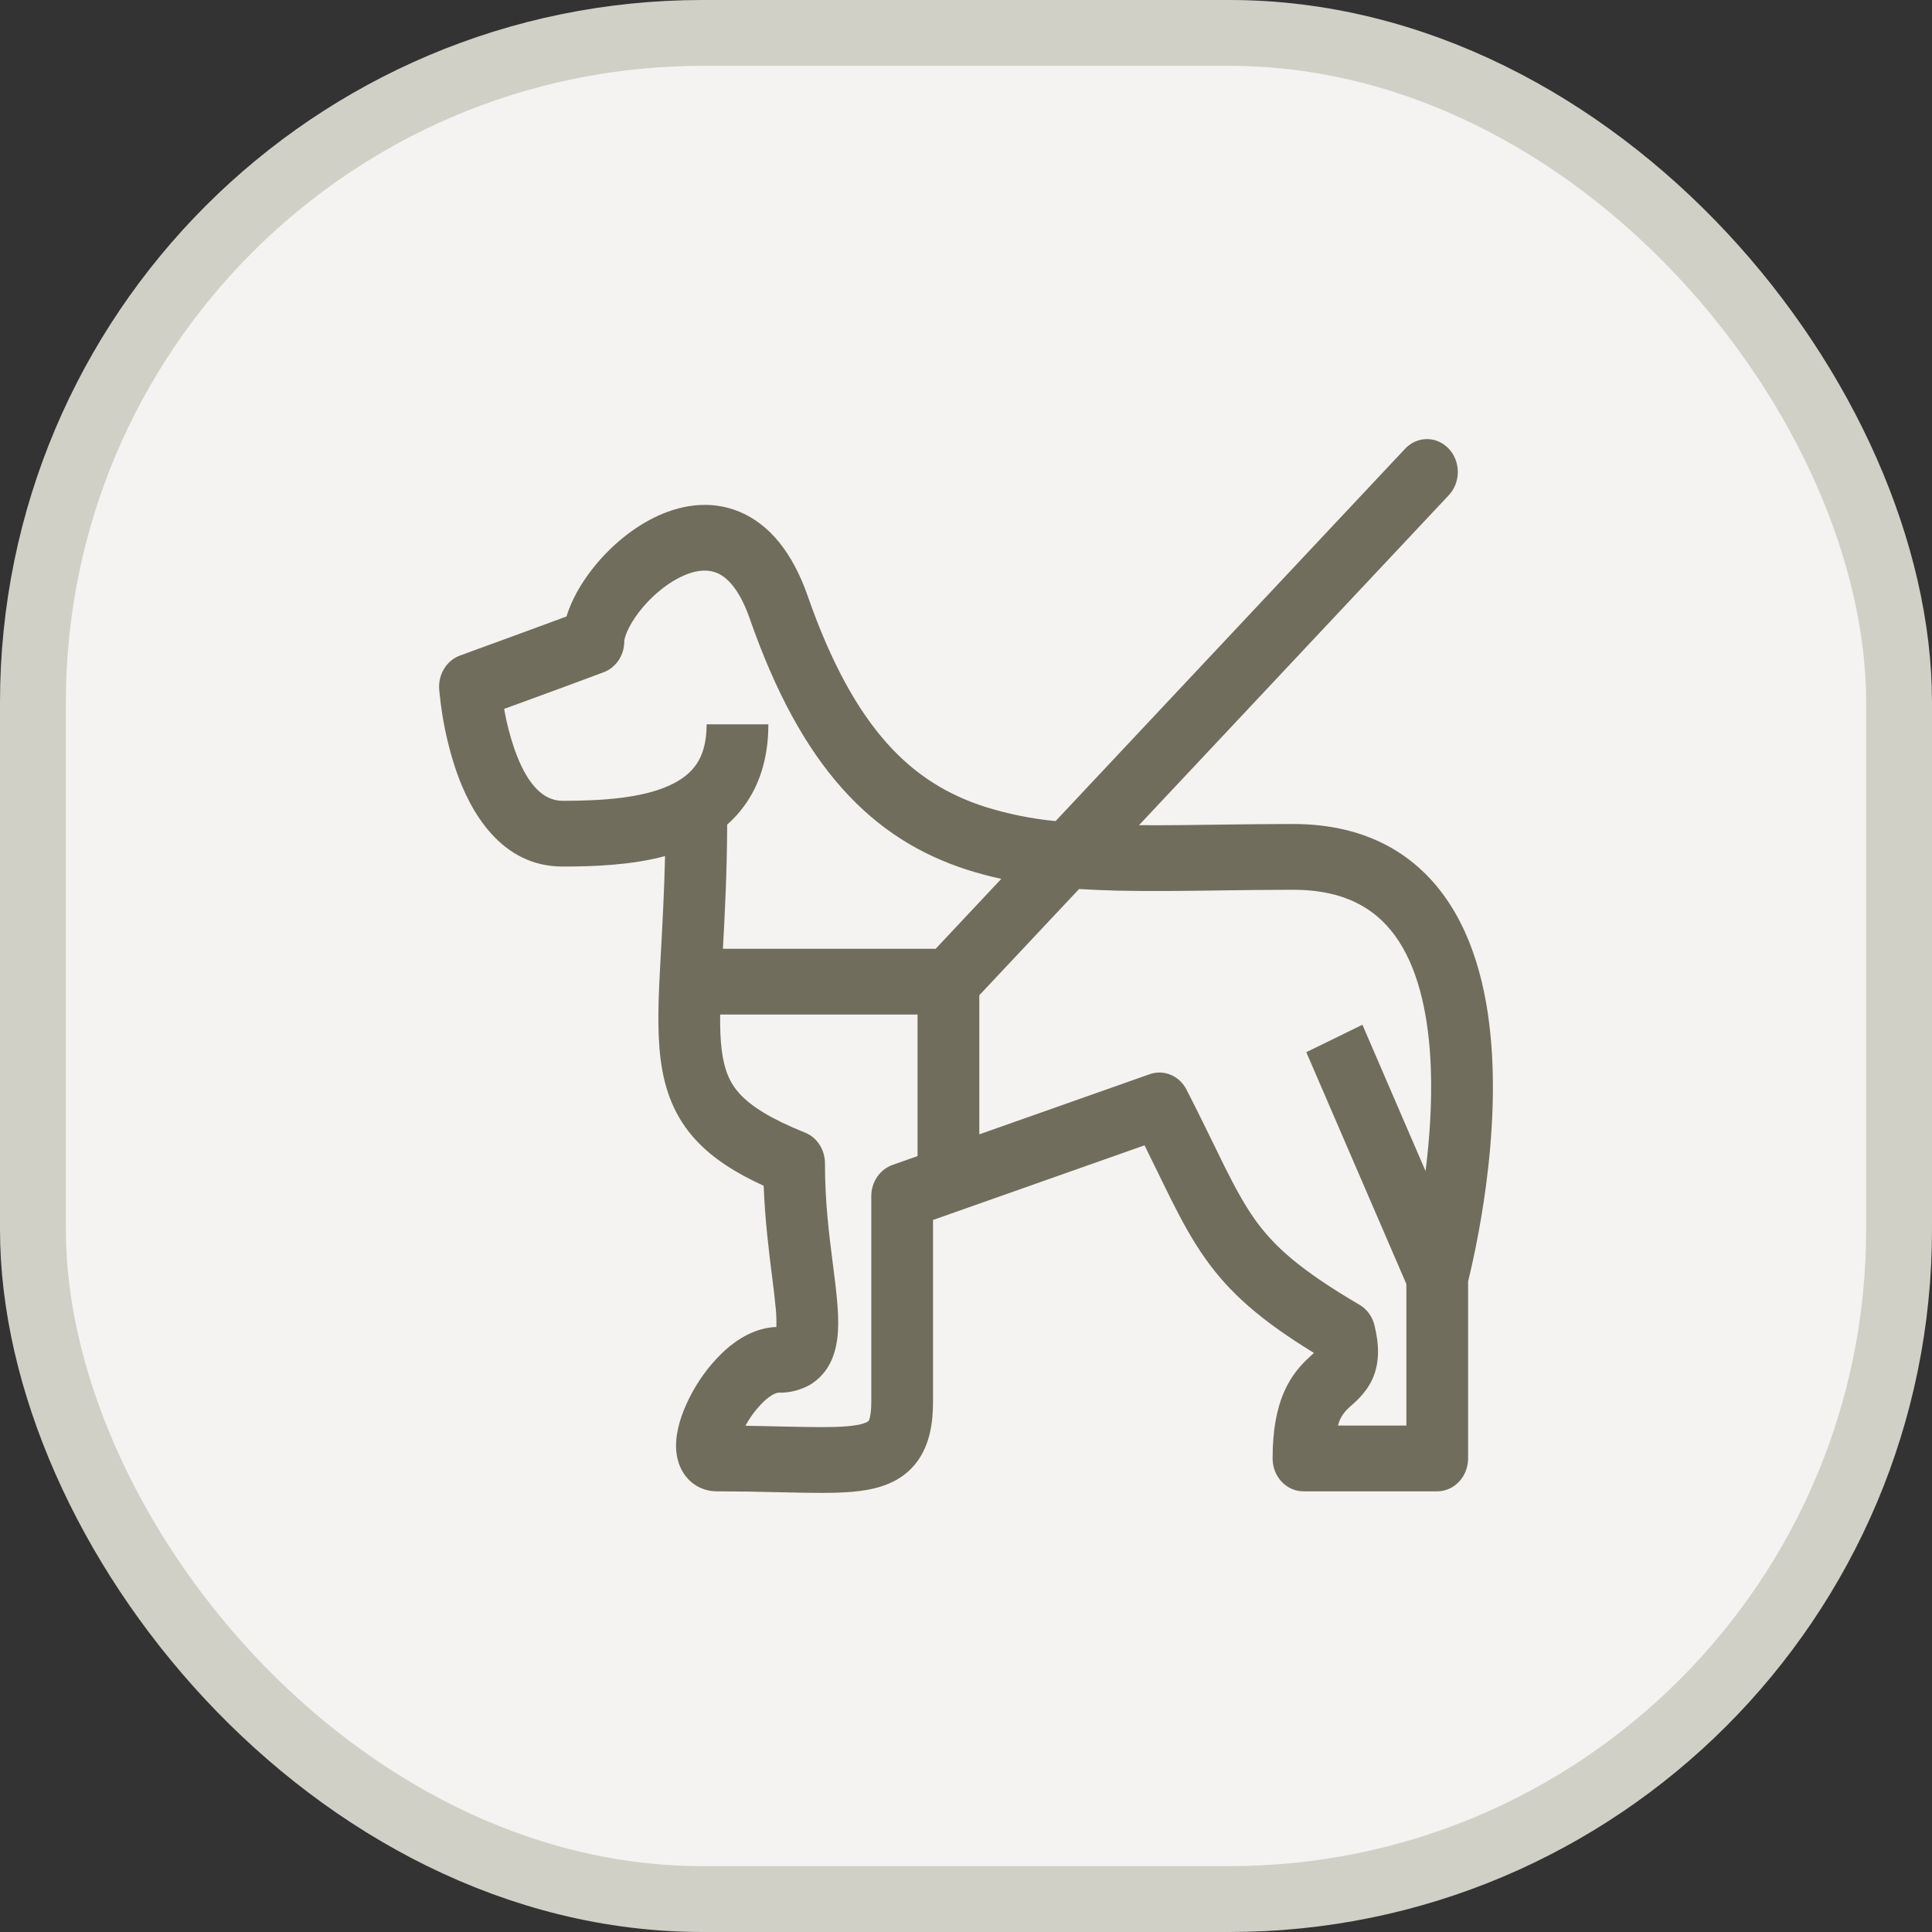 <svg width="44" height="44" viewBox="0 0 44 44" fill="none" xmlns="http://www.w3.org/2000/svg">
<rect x="0" y="0" width="44" height="44" fill="#333333" stroke="none"/>
<rect x="0.75" y="0.75" width="42.5" height="42.5" rx="15.25" fill="#F4F3F1"/>
<rect x="0.75" y="0.75" width="42.5" height="42.5" rx="15.25" stroke="#D1D0C7" stroke-width="1.5"/>
<path fill-rule="evenodd" clip-rule="evenodd" d="M32.995 10.219C33.127 10.36 33.201 10.55 33.201 10.749C33.201 10.947 33.127 11.138 32.995 11.278L25.94 18.793C26.507 18.798 27.096 18.79 27.721 18.781C28.267 18.774 28.84 18.766 29.451 18.766C31.127 18.766 32.29 19.467 33.014 20.583C33.706 21.65 33.945 23.012 33.991 24.267C34.038 25.537 33.891 26.791 33.735 27.716C33.654 28.203 33.556 28.685 33.44 29.164L33.435 29.18V33.215C33.435 33.414 33.361 33.604 33.229 33.745C33.097 33.885 32.918 33.964 32.732 33.964H29.686C29.499 33.964 29.32 33.885 29.188 33.745C29.056 33.604 28.983 33.414 28.983 33.215C28.983 32.581 29.073 32.094 29.243 31.704C29.417 31.302 29.65 31.066 29.821 30.908L29.924 30.812C28.716 30.071 28.007 29.451 27.448 28.66C27.15 28.24 26.908 27.789 26.657 27.289C26.559 27.092 26.462 26.894 26.366 26.696C26.271 26.503 26.173 26.301 26.066 26.084L21.249 27.784V31.923C21.249 32.4 21.178 32.896 20.883 33.293C20.577 33.703 20.142 33.862 19.736 33.933C19.336 34.003 18.848 34.005 18.31 33.996L17.975 33.989L17.764 33.985C17.285 33.972 16.806 33.965 16.327 33.964C16.039 33.964 15.734 33.831 15.548 33.519C15.394 33.259 15.387 32.979 15.401 32.802C15.43 32.435 15.584 32.042 15.764 31.714C15.963 31.348 16.218 31.021 16.519 30.745C16.809 30.487 17.209 30.238 17.681 30.221V30.218C17.685 30.081 17.681 29.945 17.668 29.808C17.645 29.572 17.618 29.336 17.587 29.1C17.515 28.529 17.422 27.796 17.392 27.005C16.749 26.711 16.237 26.383 15.852 25.969C15.36 25.437 15.134 24.822 15.045 24.125C14.961 23.465 14.996 22.692 15.044 21.827L15.058 21.574C15.091 20.963 15.128 20.278 15.146 19.497C14.381 19.702 13.54 19.735 12.812 19.735C11.392 19.735 10.703 18.453 10.396 17.573C10.254 17.156 10.147 16.726 10.076 16.289C10.047 16.109 10.023 15.927 10.006 15.745L10.003 15.709L10.002 15.699V15.694C9.99 15.528 10.031 15.364 10.117 15.226C10.202 15.087 10.329 14.983 10.476 14.93L10.795 14.813C11.498 14.557 12.2 14.299 12.901 14.04C13.019 13.654 13.236 13.289 13.465 12.991C13.826 12.521 14.324 12.073 14.887 11.793C15.449 11.513 16.147 11.368 16.834 11.652C17.531 11.939 18.055 12.6 18.393 13.568C18.934 15.121 19.539 16.186 20.201 16.928C20.854 17.66 21.59 18.105 22.443 18.378C22.965 18.54 23.499 18.648 24.04 18.7L32.001 10.219C32.133 10.079 32.311 10 32.498 10C32.684 10 32.863 10.079 32.995 10.219ZM22.038 19.812C22.288 19.892 22.543 19.959 22.804 20.015L21.309 21.608H16.464C16.506 20.826 16.557 19.89 16.561 18.779C16.727 18.634 16.877 18.464 17.009 18.268C17.334 17.784 17.499 17.189 17.499 16.496H16.093C16.093 16.928 15.994 17.206 15.865 17.398C15.733 17.596 15.529 17.761 15.234 17.894C14.617 18.171 13.751 18.238 12.812 18.238C12.358 18.238 11.992 17.845 11.713 17.051C11.613 16.756 11.535 16.453 11.481 16.145L12.018 15.949C12.596 15.738 13.173 15.525 13.75 15.309C13.887 15.258 14.005 15.162 14.089 15.036C14.173 14.909 14.218 14.758 14.218 14.603C14.218 14.54 14.285 14.289 14.553 13.938C14.801 13.616 15.138 13.321 15.483 13.149C15.828 12.977 16.112 12.959 16.327 13.048C16.53 13.132 16.826 13.376 17.075 14.089C17.66 15.766 18.35 17.027 19.182 17.959C20.02 18.899 20.975 19.472 22.038 19.812ZM20.325 26.531L20.897 26.329V23.105H16.401C16.398 23.42 16.407 23.687 16.438 23.924C16.496 24.377 16.621 24.667 16.853 24.918C17.11 25.195 17.547 25.478 18.333 25.794C18.467 25.847 18.582 25.943 18.663 26.068C18.744 26.193 18.788 26.342 18.788 26.494C18.788 27.378 18.881 28.102 18.964 28.756C19.005 29.076 19.044 29.379 19.069 29.676C19.1 30.059 19.121 30.552 18.944 30.962C18.839 31.21 18.66 31.415 18.435 31.545C18.218 31.663 17.977 31.723 17.733 31.717C17.701 31.717 17.593 31.741 17.421 31.894C17.245 32.058 17.095 32.253 16.978 32.469L16.978 32.471C17.279 32.476 17.558 32.481 17.814 32.488L18.332 32.498C18.882 32.508 19.251 32.5 19.509 32.455C19.59 32.444 19.669 32.421 19.744 32.388C19.754 32.382 19.765 32.376 19.774 32.368L19.776 32.367L19.781 32.363C19.781 32.363 19.843 32.278 19.843 31.923V27.243C19.843 27.085 19.889 26.932 19.976 26.804C20.062 26.677 20.185 26.581 20.325 26.531ZM24.575 20.247L22.303 22.666V25.834L26.184 24.464C26.34 24.409 26.509 24.414 26.663 24.478C26.816 24.542 26.943 24.662 27.022 24.816C27.252 25.264 27.452 25.674 27.628 26.033C27.725 26.235 27.815 26.418 27.898 26.585C28.14 27.067 28.341 27.434 28.57 27.76C29.013 28.385 29.612 28.924 30.962 29.716C31.046 29.765 31.119 29.832 31.178 29.912C31.237 29.993 31.279 30.085 31.303 30.184C31.409 30.616 31.428 31.033 31.251 31.418C31.117 31.71 30.881 31.917 30.776 32.01L30.766 32.018L30.742 32.039C30.637 32.137 30.572 32.209 30.517 32.334C30.499 32.377 30.483 32.421 30.471 32.466H32.029V29.243L29.75 23.963L31.028 23.338L32.466 26.671C32.556 25.952 32.616 25.136 32.586 24.327C32.544 23.19 32.329 22.162 31.857 21.435C31.417 20.758 30.705 20.264 29.451 20.264C28.885 20.264 28.326 20.271 27.783 20.279C26.96 20.29 26.173 20.301 25.45 20.284C25.154 20.276 24.862 20.265 24.575 20.247Z" fill="#706D5C"/>
</svg>
